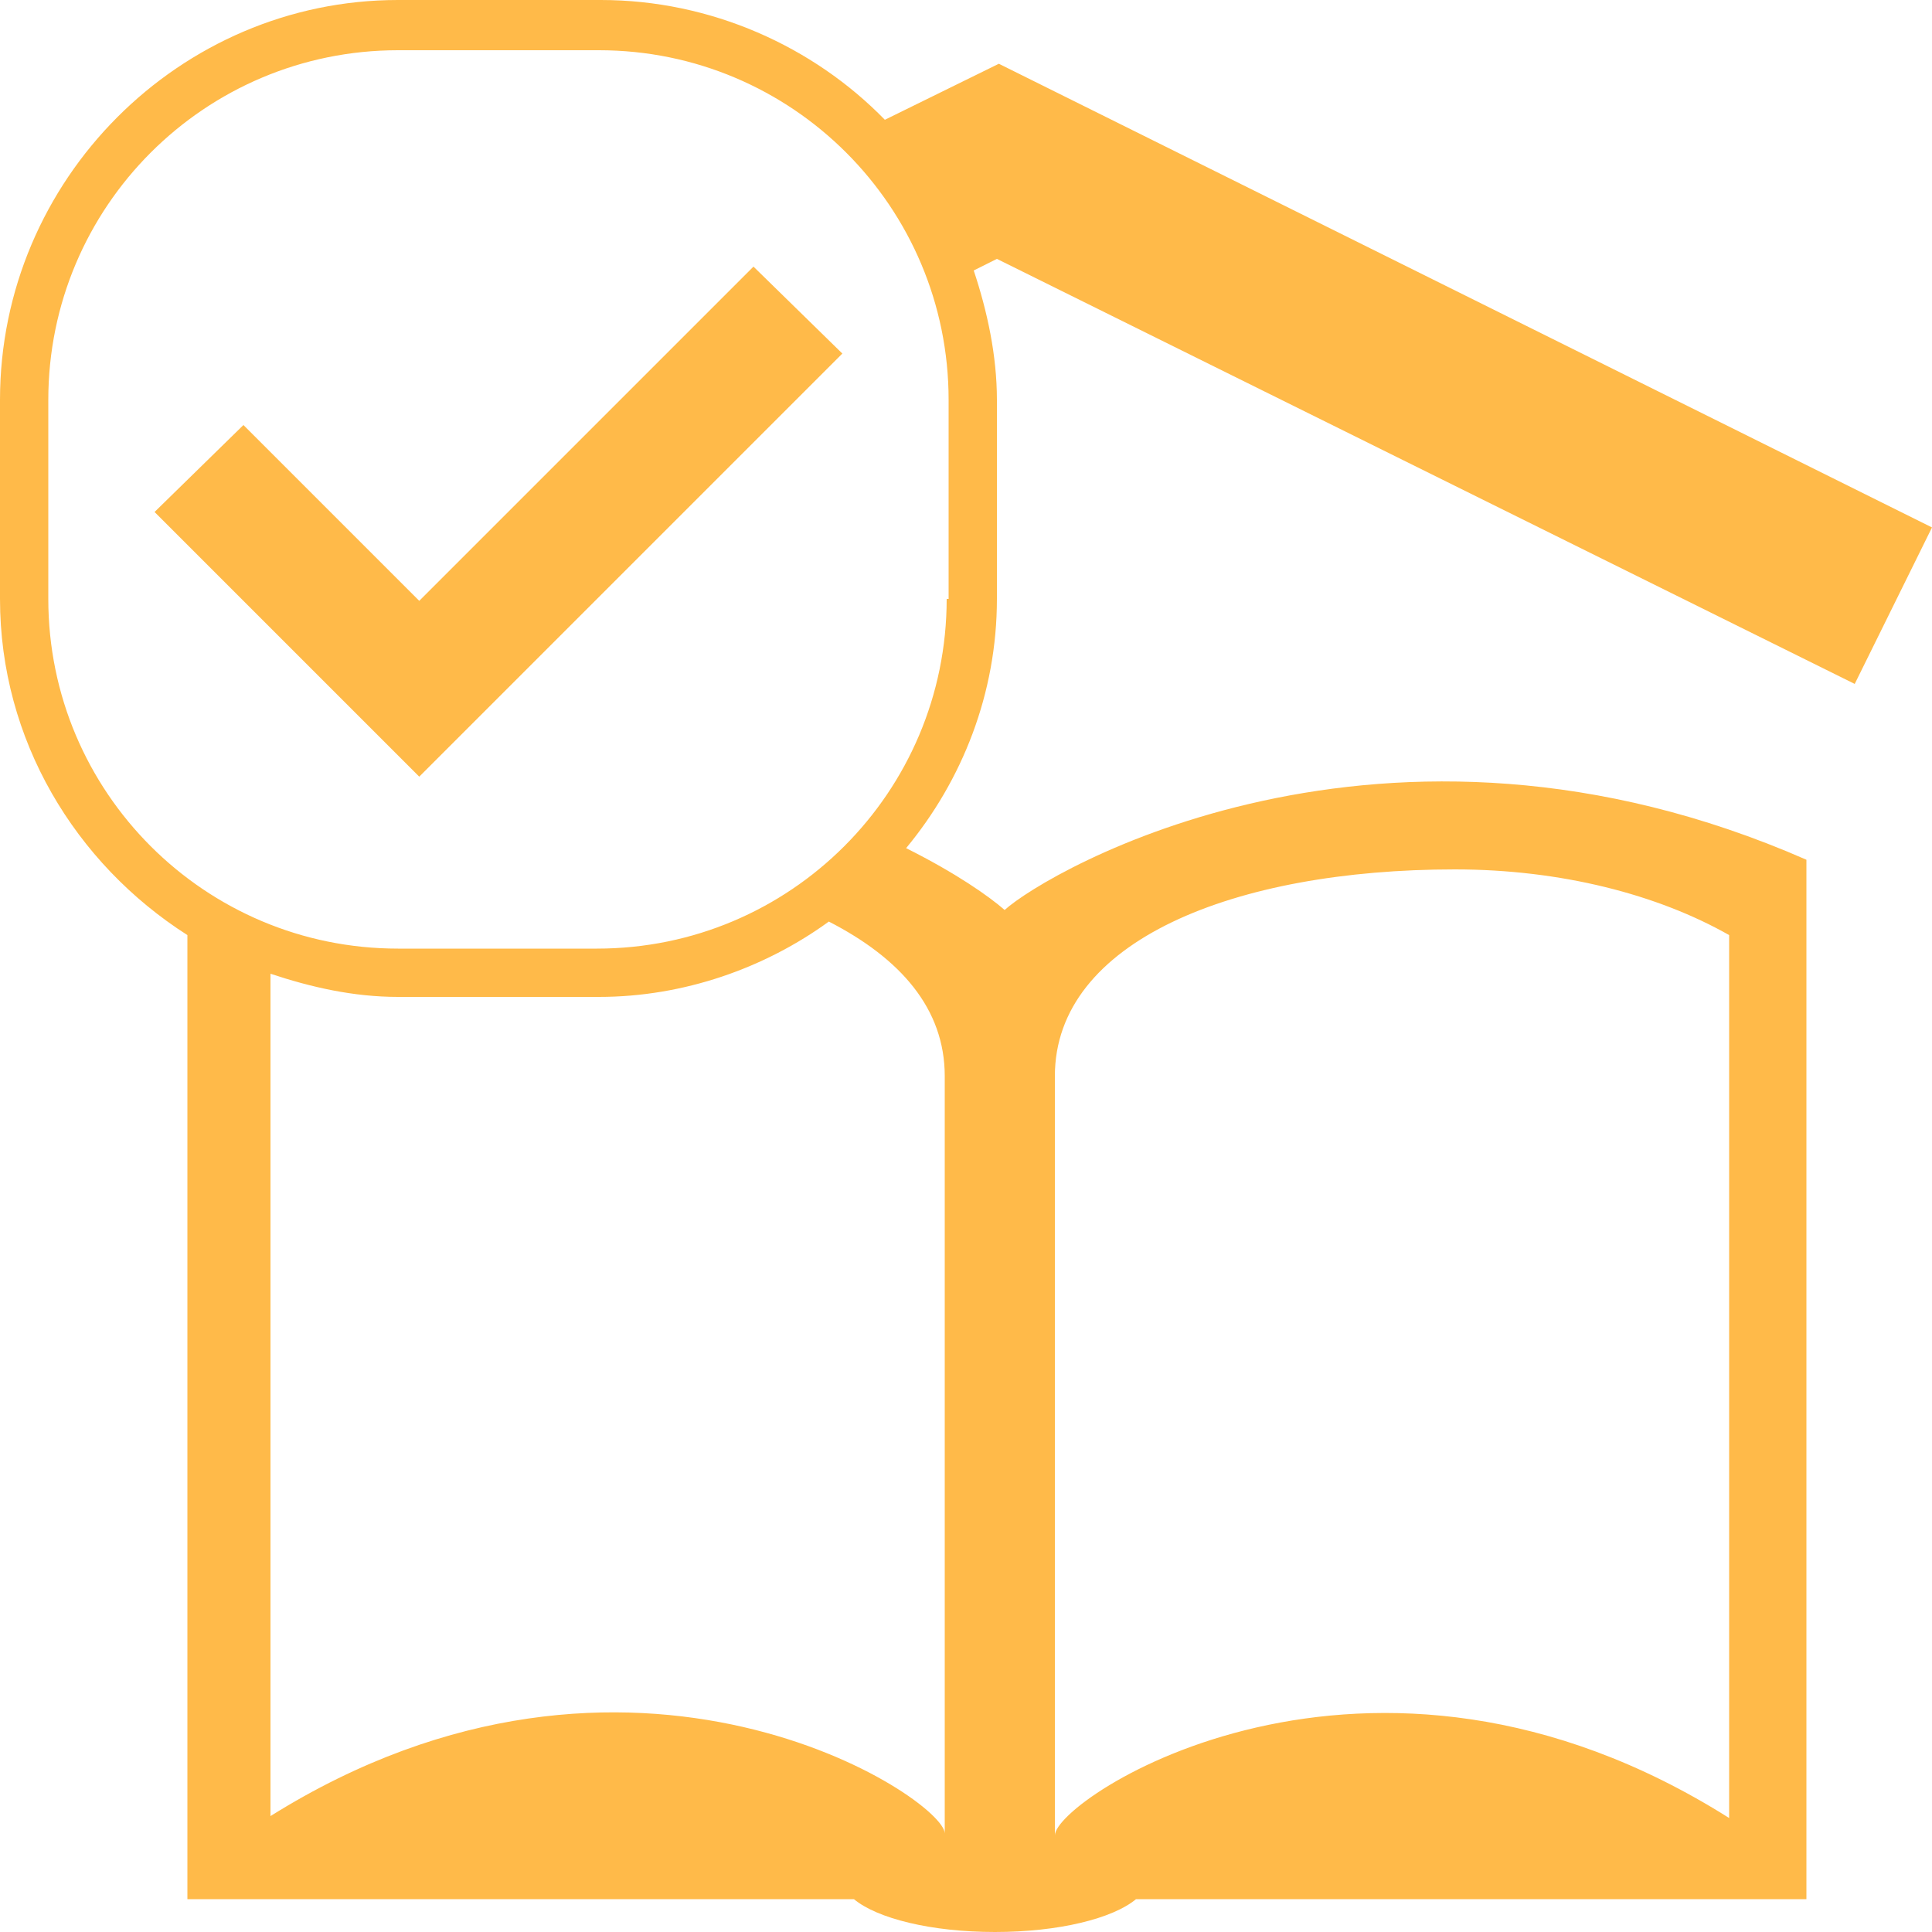 <?xml version="1.0" encoding="utf-8"?>
<!-- Generator: Adobe Illustrator 19.1.0, SVG Export Plug-In . SVG Version: 6.00 Build 0)  -->
<svg version="1.1" id="Layer_1" xmlns="http://www.w3.org/2000/svg" xmlns:xlink="http://www.w3.org/1999/xlink" x="0px" y="0px"
	 viewBox="-20 20.7 100 100" style="enable-background:new -20 20.7 100 100;" xml:space="preserve">
<style type="text/css">
	.st0{fill:#FFBA49;}
</style>
<path class="st0" d="M76,56.1l4-8.1L31.7,24l0-0.1l0,0l0,0l0,0.1l-5.9,2.9c-3.7-3.8-9-6.2-14.7-6.2H0.6C-10.7,20.7-20,30-20,41.4
	v10.3c0,7.3,3.9,13.7,9.7,17.4c0,0.9,0,1.9,0,3.1V119h34.5c1.2,1,4,1.7,7.3,1.7c3.3,0,6.1-0.7,7.3-1.7h34.7V72.2c0-4.2,0-6.9,0-7
	c-21.9-9.6-39.3,0.6-41.5,2.6c-0.8-0.7-2.5-1.9-5.1-3.2c2.9-3.5,4.7-8,4.7-12.9V41.4c0-2.3-0.5-4.6-1.2-6.7l1.2-0.6L76,56.1z
	 M34.6,76.4c0-7,9.3-10.7,20.7-10.7c5.5,0,10.5,1.3,14.2,3.4v45.7c-18.7-11.8-34.9-1-34.9,0.9V76.4z M28.9,76.4v39.2
	c0-1.8-16.2-12.6-34.9-0.9V71.1c2.1,0.7,4.3,1.2,6.6,1.2H11c4.4,0,8.6-1.5,11.9-3.9C26.6,70.3,28.9,72.9,28.9,76.4z M29,51.7
	c0,10-8.1,18.1-18.1,18.1H0.6c-10,0-18.1-8.1-18.1-18.1V41.4c0-10,8.1-18.1,18.1-18.1H11c10,0,18.1,8.1,18.1,18.1V51.7z"/>
<polygon class="st0" points="19,34.5 23.6,39 1.7,60.9 -12,47.2 -7.4,42.7 1.7,51.8 "/>
</svg>
